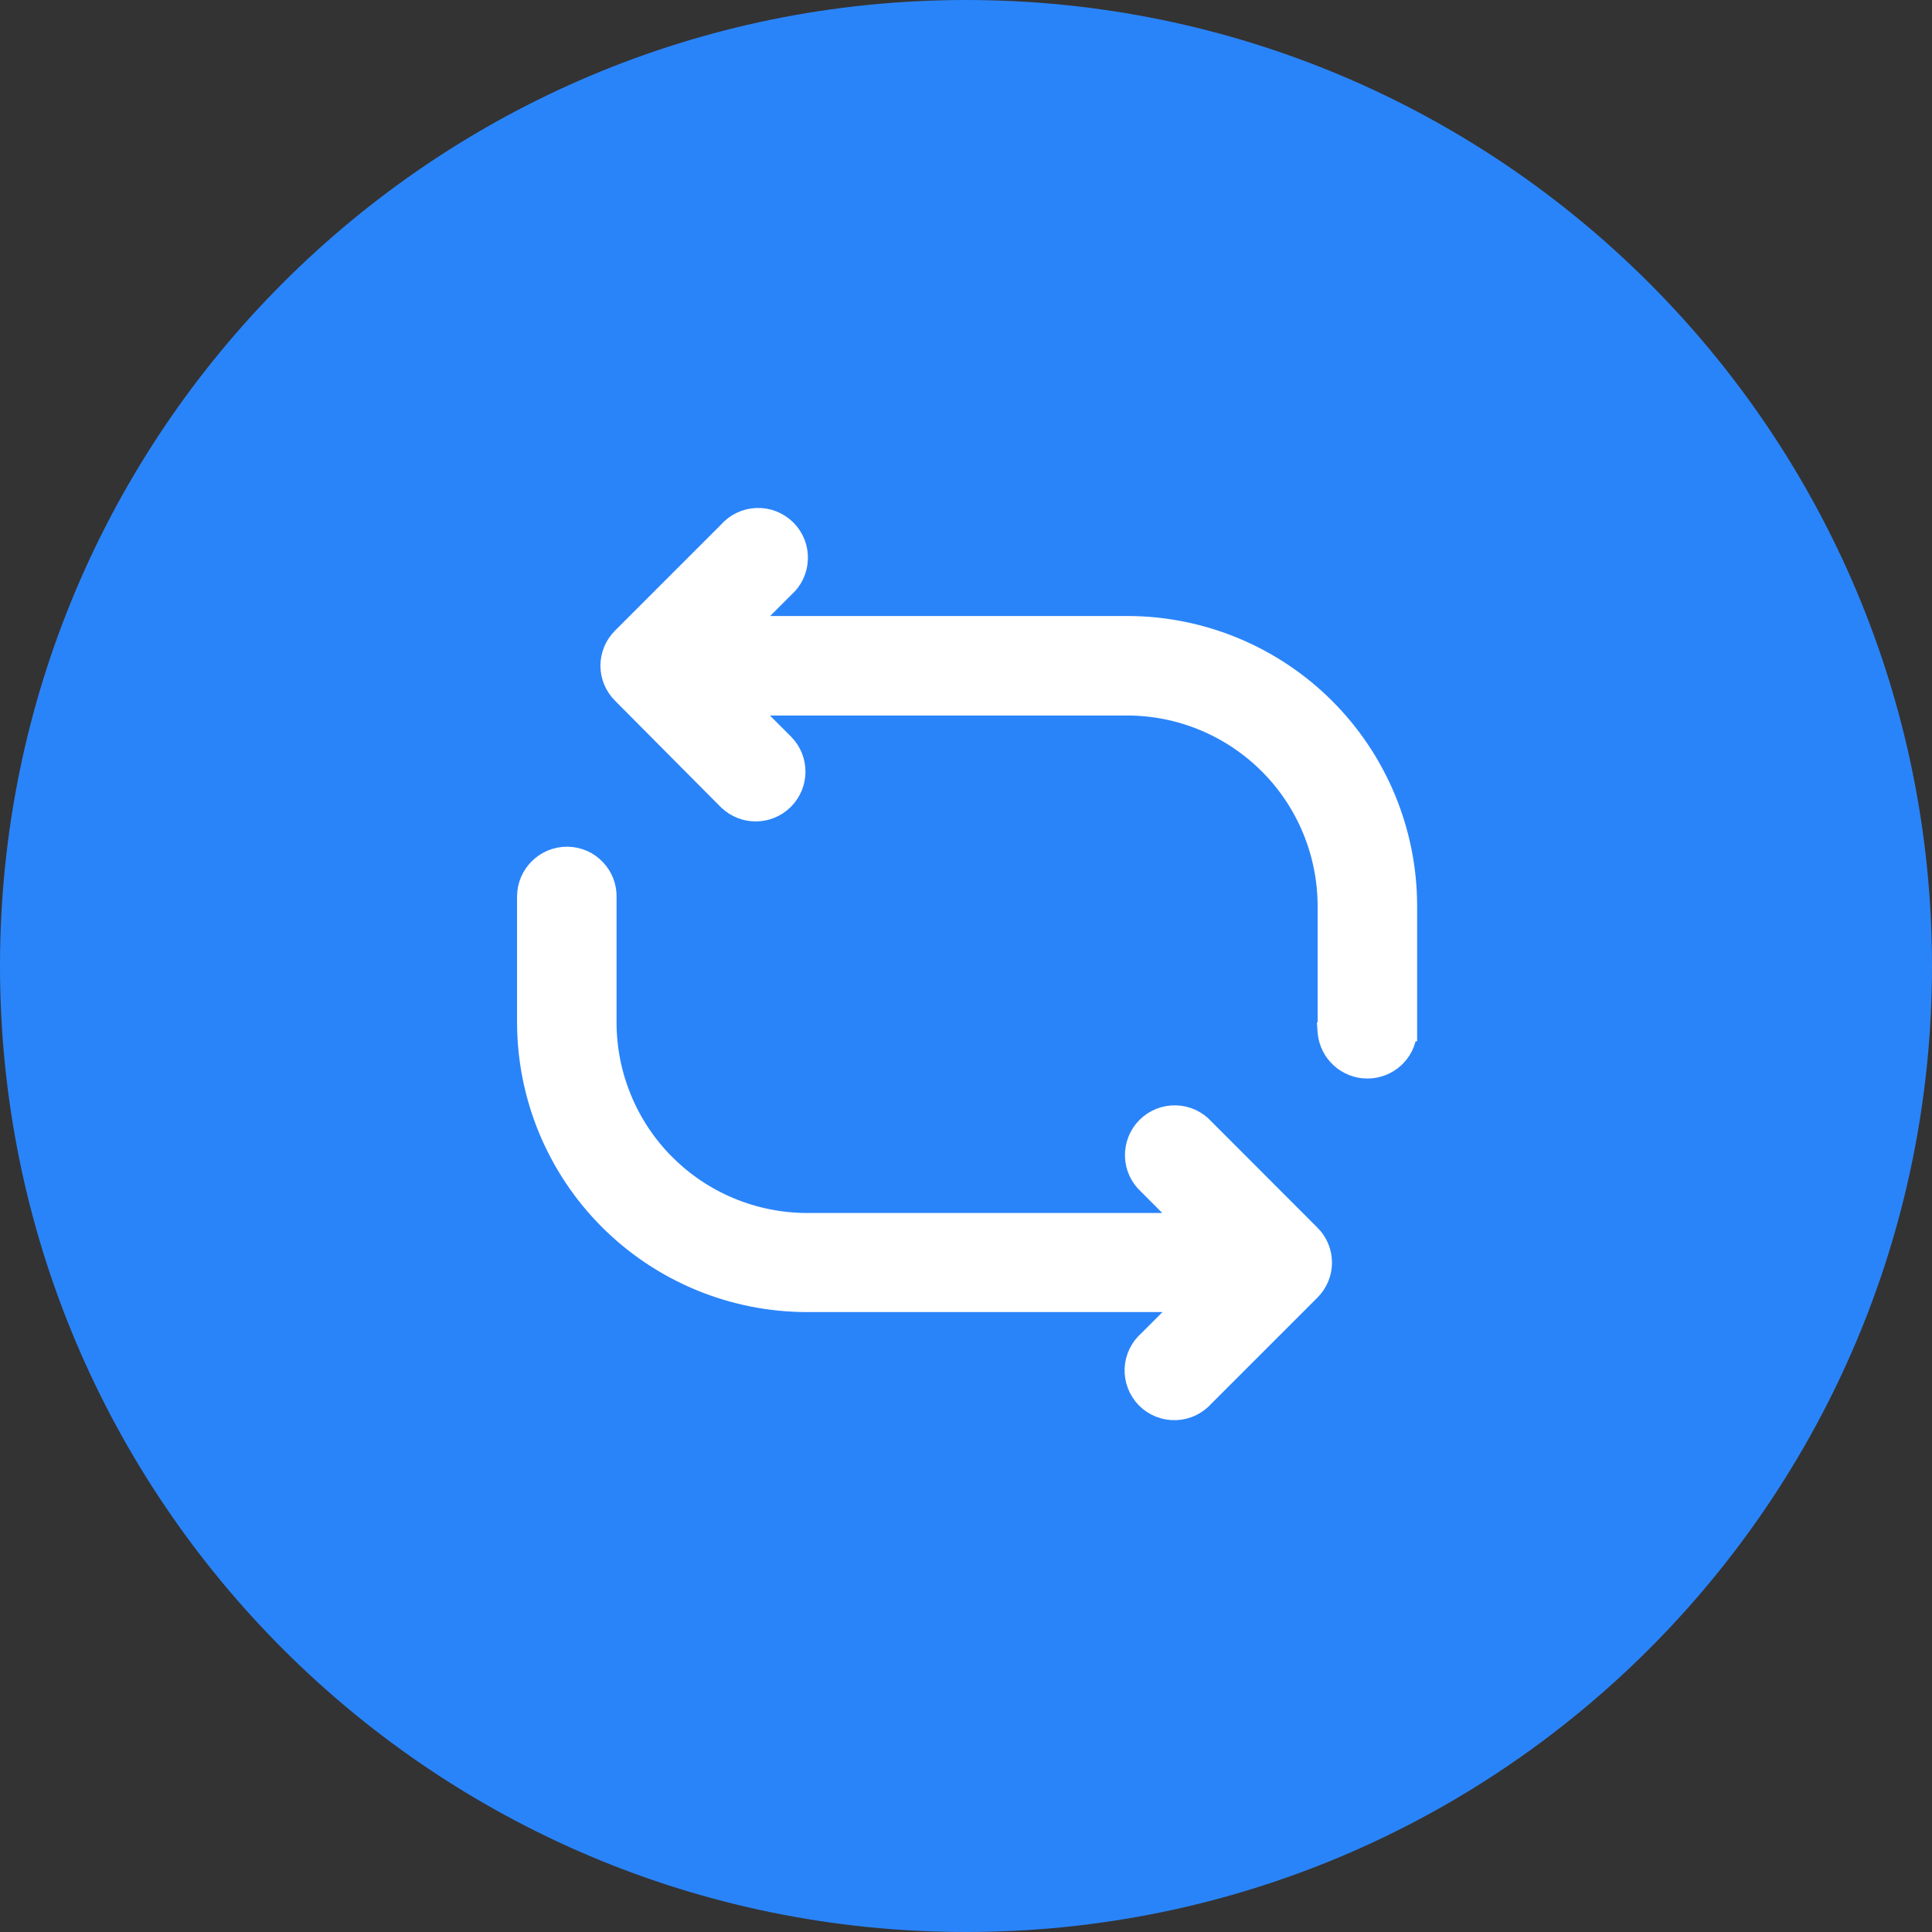 <svg width="32" height="32" viewBox="0 0 32 32" fill="none" xmlns="http://www.w3.org/2000/svg">
<rect x="0" y="0" width="32" height="32" fill="#333333" stroke="none"/>
<path d="M32 16C32 7.163 24.837 0 16 0C7.163 0 0 7.163 0 16C0 24.837 7.163 32 16 32C24.837 32 32 24.837 32 16Z" fill="#2A84F9"/>
<path d="M9.397 14.174L9.397 14.174L9.39 14.174C9.017 14.175 8.715 14.477 8.714 14.85H8.714V14.851L8.714 16.932L8.714 16.932C8.715 18.165 9.205 19.347 10.077 20.219L10.077 20.219C10.949 21.09 12.132 21.581 13.364 21.582H13.364H19.617L19.009 22.19C18.87 22.311 18.786 22.485 18.777 22.67L18.777 22.671C18.77 22.857 18.84 23.04 18.972 23.174L18.972 23.174C19.105 23.307 19.286 23.379 19.474 23.372L19.474 23.372C19.66 23.366 19.834 23.283 19.957 23.144L21.711 21.39C21.712 21.39 21.712 21.39 21.712 21.389C21.839 21.264 21.912 21.092 21.912 20.913C21.912 20.733 21.839 20.562 21.712 20.436C21.712 20.436 21.712 20.436 21.711 20.436L19.956 18.679C19.833 18.543 19.66 18.463 19.476 18.458C19.29 18.453 19.111 18.524 18.98 18.655L18.98 18.655C18.849 18.786 18.778 18.966 18.783 19.151L18.783 19.151C18.788 19.334 18.868 19.508 19.004 19.631L19.613 20.241L13.365 20.241C13.365 20.241 13.365 20.241 13.364 20.241C12.489 20.239 11.649 19.891 11.031 19.272L11.03 19.272C10.412 18.653 10.063 17.813 10.062 16.938V14.87C10.069 14.689 10.002 14.512 9.875 14.381C9.75 14.249 9.577 14.176 9.397 14.174Z" fill="white" stroke="white" stroke-width="0.3"/>
<path d="M13.231 9.262C13.239 9.075 13.167 8.892 13.034 8.76L13.034 8.76L13.033 8.759C12.9 8.628 12.719 8.556 12.531 8.564C12.345 8.571 12.171 8.655 12.049 8.795L10.295 10.549C10.168 10.675 10.095 10.846 10.095 11.026C10.095 11.205 10.168 11.377 10.295 11.502L12.046 13.264L12.046 13.264L12.049 13.266C12.314 13.522 12.734 13.518 12.994 13.257C13.254 12.996 13.257 12.576 13.001 12.312L13.001 12.312L12.999 12.31L12.39 11.701L18.672 11.701C18.672 11.701 18.672 11.701 18.672 11.701C19.547 11.702 20.386 12.051 21.005 12.67C21.624 13.288 21.972 14.128 21.974 15.003V17.084H21.973L21.974 17.098C22.006 17.446 22.298 17.714 22.648 17.714C22.998 17.714 23.291 17.447 23.321 17.097L23.322 17.097V17.084V15.003V15.003C23.321 13.771 22.831 12.589 21.96 11.717L21.96 11.717C21.089 10.846 19.908 10.355 18.676 10.353H18.676H12.394L13.002 9.745C13.141 9.623 13.225 9.449 13.231 9.262ZM13.231 9.262C13.231 9.262 13.231 9.262 13.231 9.262L13.081 9.257L13.231 9.262C13.231 9.262 13.231 9.262 13.231 9.262Z" fill="white" stroke="white" stroke-width="0.3"/>
</svg>
